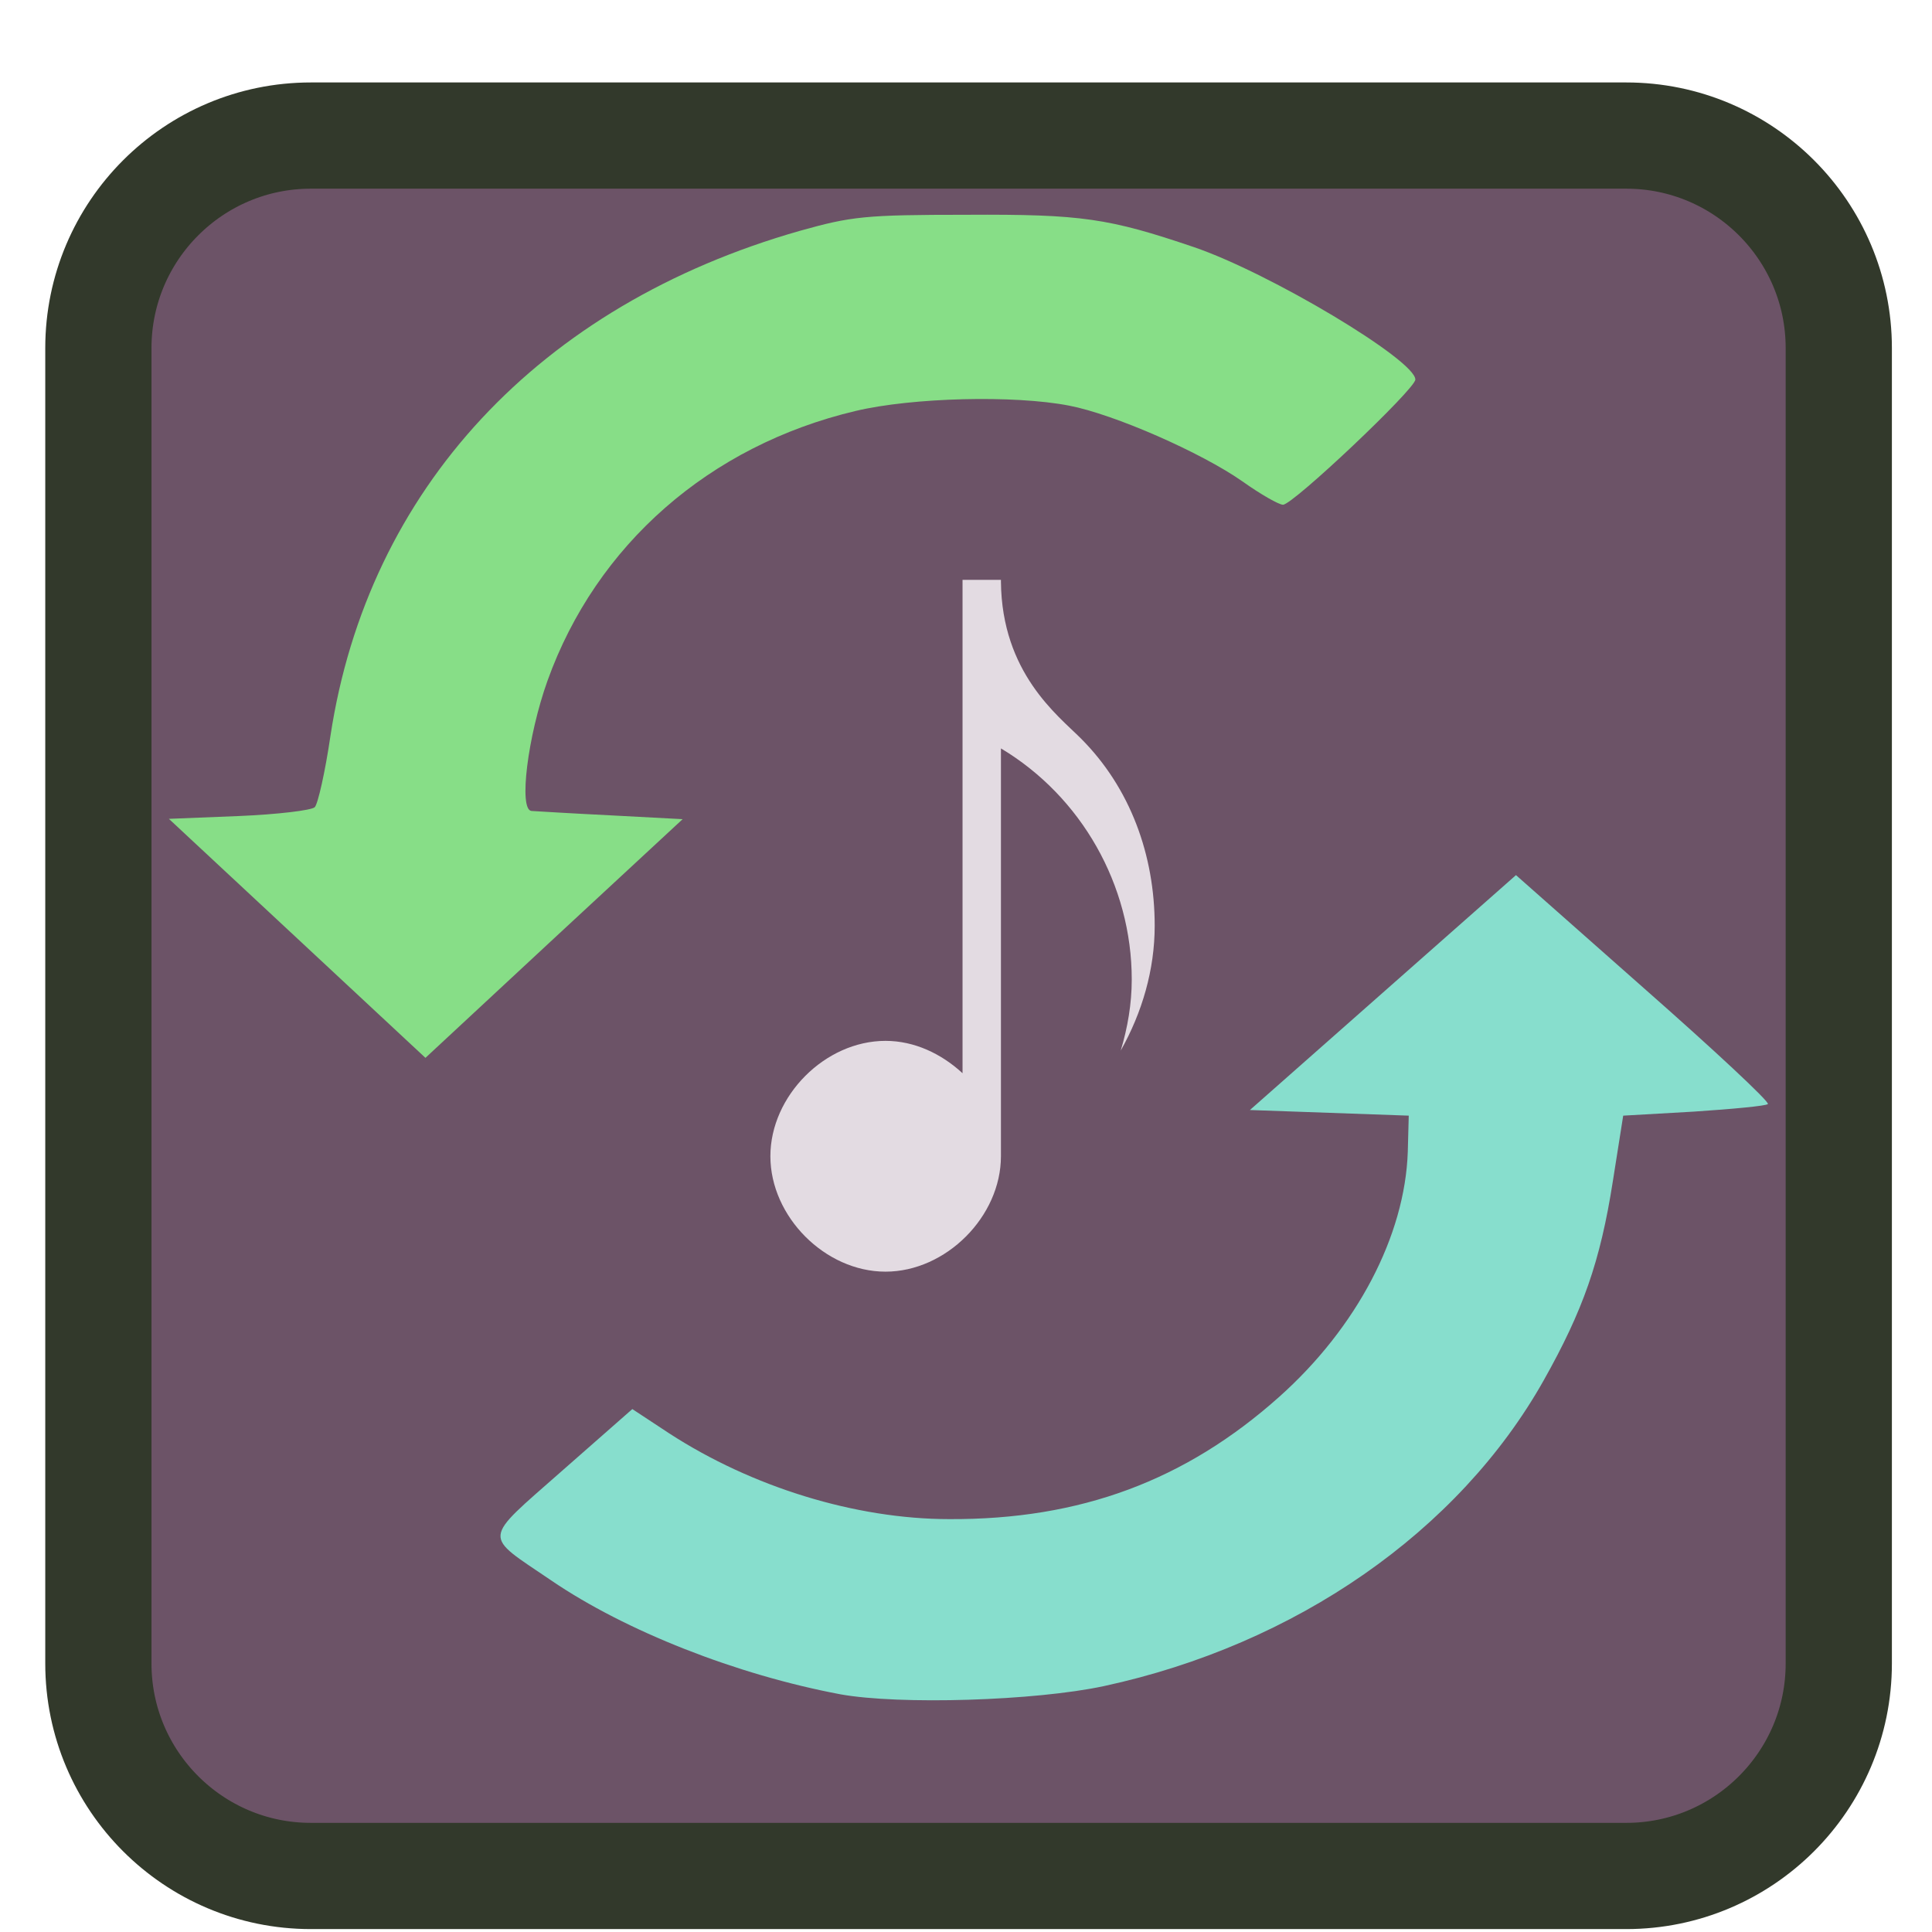 
<svg xmlns="http://www.w3.org/2000/svg" xmlns:xlink="http://www.w3.org/1999/xlink" width="24px" height="24px" viewBox="0 0 24 24" version="1.1">
<g id="surface1">
<path style="fill-rule:nonzero;fill:rgb(42.353%,32.549%,40.392%);fill-opacity:1;stroke-width:7.019;stroke-linecap:butt;stroke-linejoin:miter;stroke:rgb(19.608%,22.353%,16.863%);stroke-opacity:1;stroke-miterlimit:4;" d="M 20.542 930.862 L 107.458 930.862 C 115.208 930.862 121.5 937.154 121.5 944.904 L 121.5 1031.821 C 121.5 1039.571 115.208 1045.862 107.458 1045.862 L 20.542 1045.862 C 12.792 1045.862 6.5 1039.571 6.5 1031.821 L 6.5 944.904 C 6.5 937.154 12.792 930.862 20.542 930.862 Z M 20.542 930.862 " transform="matrix(0.188,0,0,0.188,0,-173.318)"/>
<path style=" stroke:none;fill-rule:evenodd;fill:rgb(89.02%,85.882%,88.627%);fill-opacity:1;" d="M 11.957 7.203 L 11.957 13.332 C 11.695 13.09 11.359 12.93 11 12.93 C 10.25 12.93 9.57 13.613 9.57 14.363 C 9.57 15.113 10.25 15.797 11 15.797 C 11.75 15.797 12.434 15.113 12.434 14.363 L 12.434 9.297 C 13.434 9.895 14.059 10.996 14.059 12.168 C 14.059 12.469 14.008 12.766 13.922 13.051 C 14.188 12.578 14.344 12.047 14.344 11.5 C 14.344 10.625 14.043 9.789 13.426 9.172 C 13.141 8.887 12.445 8.359 12.434 7.227 L 12.434 7.203 Z M 11.957 7.203 "/>
<path style=" stroke:none;fill-rule:nonzero;fill:rgb(52.941%,87.059%,52.941%);fill-opacity:1;" d="M 3.691 11.656 L 2.098 10.172 L 2.969 10.137 C 3.449 10.117 3.871 10.066 3.91 10.027 C 3.949 9.988 4.039 9.59 4.105 9.141 C 4.57 6.078 6.699 3.789 9.938 2.867 C 10.578 2.688 10.742 2.668 12.008 2.668 C 13.438 2.66 13.773 2.711 14.832 3.07 C 15.773 3.391 17.582 4.473 17.582 4.715 C 17.582 4.832 16.062 6.27 15.938 6.27 C 15.887 6.27 15.66 6.141 15.434 5.98 C 14.922 5.621 13.836 5.145 13.281 5.039 C 12.598 4.906 11.332 4.938 10.629 5.105 C 8.812 5.535 7.406 6.77 6.801 8.457 C 6.555 9.145 6.441 10.059 6.602 10.074 C 6.664 10.078 7.109 10.105 7.594 10.129 L 8.48 10.176 L 6.883 11.656 L 5.285 13.141 Z M 3.691 11.656 "/>
<path style=" stroke:none;fill-rule:nonzero;fill:rgb(52.941%,87.059%,80.392%);fill-opacity:1;" d="M 10.438 21.047 C 9.152 20.805 7.77 20.262 6.848 19.633 C 5.992 19.051 5.98 19.156 6.98 18.273 L 7.855 17.504 L 8.312 17.805 C 9.34 18.473 10.629 18.871 11.793 18.871 C 13.422 18.879 14.727 18.391 15.891 17.352 C 16.855 16.492 17.453 15.352 17.488 14.309 L 17.5 13.859 L 16.516 13.824 L 15.527 13.789 L 18.832 10.871 L 20.418 12.273 C 21.293 13.043 21.988 13.691 21.961 13.715 C 21.938 13.738 21.523 13.777 21.039 13.809 L 20.164 13.859 L 20.035 14.676 C 19.879 15.672 19.664 16.281 19.176 17.148 C 18.121 19.023 16.098 20.43 13.715 20.945 C 12.859 21.129 11.172 21.18 10.438 21.047 Z M 10.438 21.047 "/>
</g>
</svg>
